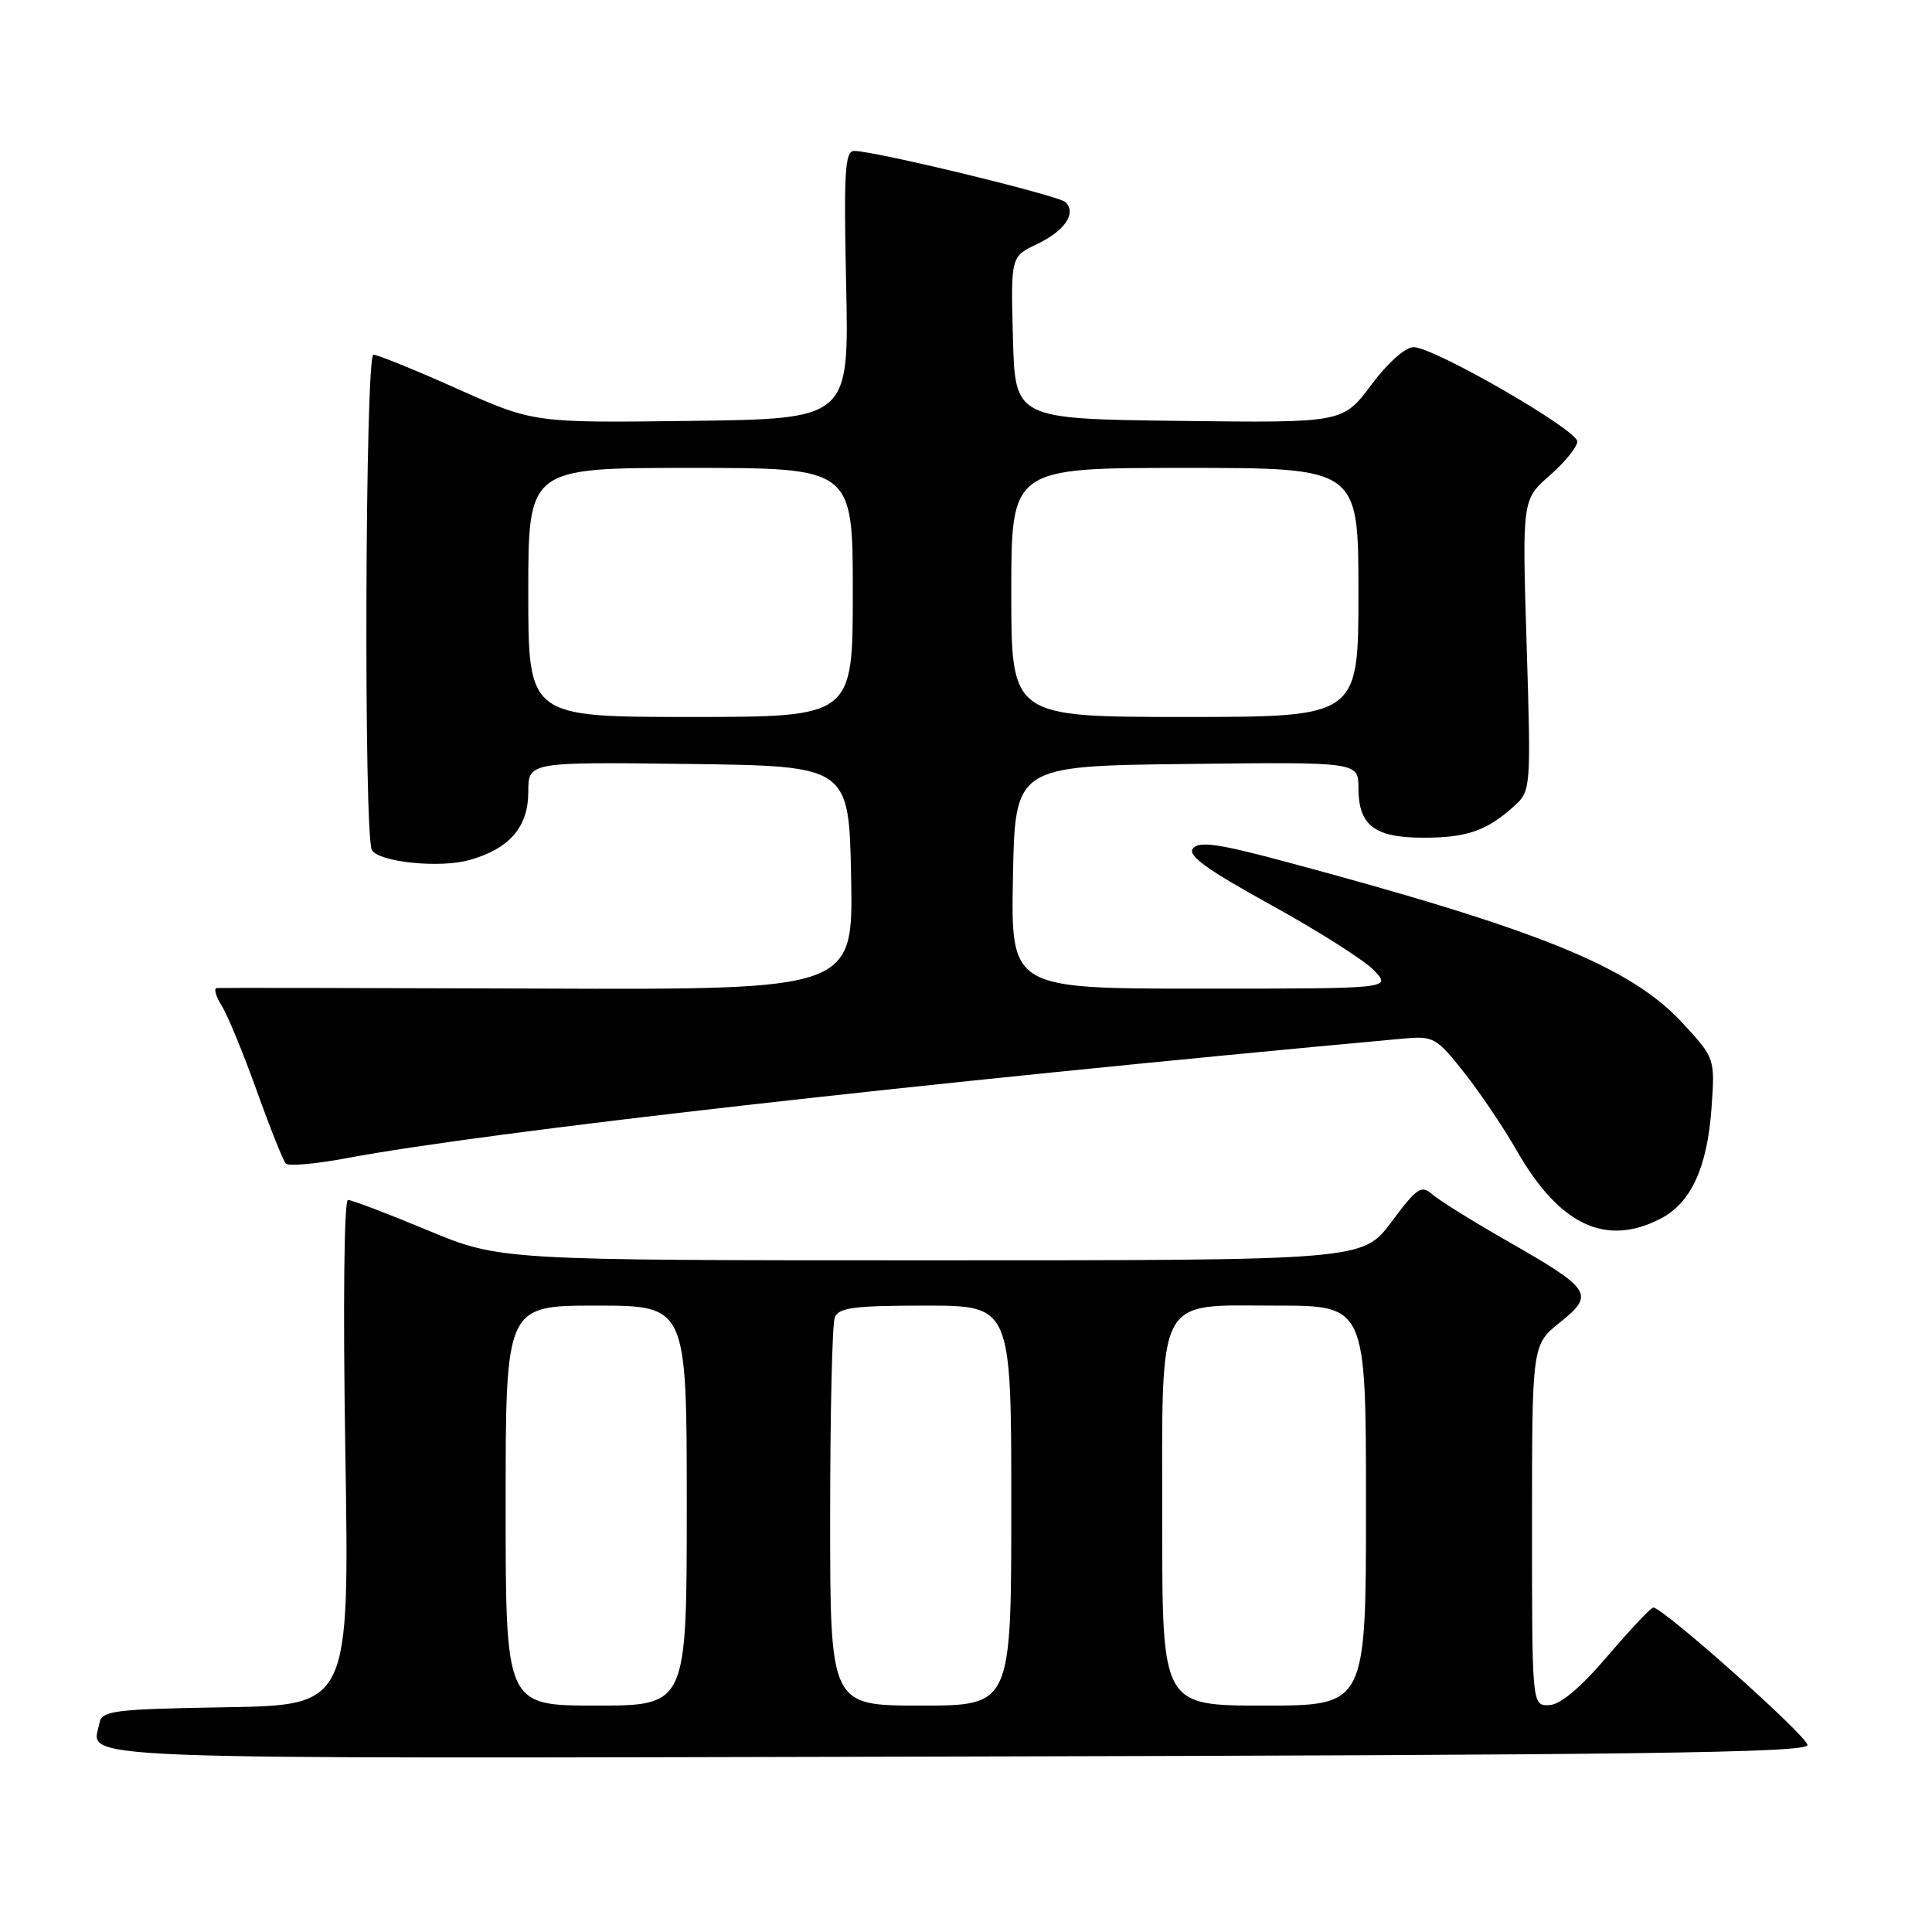 <?xml version="1.0" encoding="UTF-8" standalone="no"?>
<!DOCTYPE svg PUBLIC "-//W3C//DTD SVG 1.1//EN" "http://www.w3.org/Graphics/SVG/1.1/DTD/svg11.dtd" >
<svg xmlns="http://www.w3.org/2000/svg" xmlns:xlink="http://www.w3.org/1999/xlink" version="1.1" viewBox="0 0 256 256">
 <g >
 <path fill="currentColor"
d=" M 239.50 231.23 C 239.50 230.06 220.35 212.99 219.06 213.01 C 218.75 213.01 216.03 215.91 213.00 219.45 C 209.37 223.69 206.74 225.90 205.25 225.94 C 203.00 226.00 203.00 226.00 203.00 202.10 C 203.00 178.19 203.00 178.19 206.72 175.21 C 211.35 171.50 210.92 170.84 199.65 164.40 C 195.17 161.84 190.75 159.09 189.83 158.29 C 188.33 156.98 187.78 157.34 184.37 161.92 C 180.57 167.00 180.57 167.00 123.40 167.00 C 66.23 167.00 66.23 167.00 56.62 163.00 C 51.34 160.80 46.61 159.00 46.11 159.00 C 45.59 159.00 45.44 172.96 45.76 192.47 C 46.30 225.95 46.30 225.95 29.91 226.22 C 15.02 226.47 13.49 226.67 13.18 228.31 C 12.22 233.28 5.72 233.03 126.72 232.75 C 217.24 232.55 239.50 232.25 239.50 231.23 Z  M 220.03 161.48 C 224.06 159.40 226.21 154.74 226.78 146.87 C 227.25 140.23 227.25 140.23 222.96 135.57 C 216.07 128.10 203.97 123.19 170.04 114.10 C 161.48 111.80 158.88 111.44 158.08 112.41 C 157.30 113.34 159.87 115.20 168.45 119.93 C 174.73 123.39 180.87 127.30 182.10 128.61 C 184.35 131.00 184.35 131.00 159.15 131.00 C 133.95 131.00 133.95 131.00 134.22 116.25 C 134.50 101.50 134.50 101.50 157.25 101.23 C 180.00 100.96 180.00 100.96 180.00 104.41 C 180.00 109.38 182.12 111.00 188.64 111.00 C 194.40 111.00 197.06 110.06 200.69 106.76 C 202.84 104.80 202.87 104.42 202.29 85.49 C 201.69 66.21 201.69 66.21 205.35 63.00 C 207.36 61.24 209.00 59.21 209.00 58.50 C 209.00 56.95 190.00 46.00 187.31 46.00 C 186.21 46.00 183.87 48.09 181.68 51.02 C 177.93 56.04 177.93 56.04 156.22 55.77 C 134.50 55.50 134.50 55.50 134.22 44.75 C 133.93 34.00 133.93 34.00 137.42 32.34 C 141.09 30.59 142.67 28.27 141.19 26.79 C 140.31 25.91 115.92 20.00 113.18 20.00 C 111.96 20.00 111.79 22.76 112.12 37.75 C 112.50 55.50 112.50 55.50 91.61 55.77 C 70.73 56.04 70.73 56.04 60.60 51.52 C 55.03 49.03 50.03 47.00 49.48 47.00 C 48.38 47.00 48.18 110.86 49.28 112.65 C 50.27 114.24 58.21 115.06 62.15 113.97 C 67.48 112.50 70.00 109.60 70.00 104.94 C 70.00 100.96 70.00 100.96 91.25 101.23 C 112.50 101.50 112.50 101.50 112.78 116.32 C 113.05 131.15 113.05 131.15 71.28 130.99 C 48.30 130.91 29.15 130.88 28.73 130.92 C 28.30 130.96 28.59 132.01 29.37 133.25 C 30.15 134.49 32.23 139.55 34.01 144.50 C 35.78 149.45 37.52 153.81 37.87 154.18 C 38.22 154.55 41.88 154.23 46.00 153.45 C 64.54 149.98 121.88 143.49 185.82 137.63 C 189.96 137.25 190.29 137.43 193.99 142.10 C 196.11 144.78 199.25 149.43 200.96 152.44 C 206.62 162.33 212.76 165.24 220.03 161.48 Z  M 67.00 199.50 C 67.00 173.00 67.00 173.00 79.00 173.00 C 91.00 173.00 91.00 173.00 91.00 199.50 C 91.00 226.00 91.00 226.00 79.00 226.00 C 67.00 226.00 67.00 226.00 67.00 199.50 Z  M 110.00 201.08 C 110.00 187.38 110.27 175.45 110.61 174.58 C 111.11 173.27 113.14 173.00 122.61 173.00 C 134.00 173.00 134.00 173.00 134.00 199.50 C 134.00 226.00 134.00 226.00 122.00 226.00 C 110.00 226.00 110.00 226.00 110.00 201.08 Z  M 154.00 201.96 C 154.00 171.09 153.00 173.00 169.12 173.00 C 181.00 173.00 181.00 173.00 181.00 199.50 C 181.00 226.00 181.00 226.00 167.50 226.00 C 154.00 226.00 154.00 226.00 154.00 201.96 Z  M 70.00 78.50 C 70.00 62.00 70.00 62.00 91.50 62.00 C 113.00 62.00 113.00 62.00 113.00 78.50 C 113.00 95.00 113.00 95.00 91.50 95.00 C 70.00 95.00 70.00 95.00 70.00 78.50 Z  M 134.00 78.50 C 134.00 62.00 134.00 62.00 157.00 62.00 C 180.00 62.00 180.00 62.00 180.00 78.50 C 180.00 95.00 180.00 95.00 157.00 95.00 C 134.00 95.00 134.00 95.00 134.00 78.50 Z "/>
</g>
</svg>